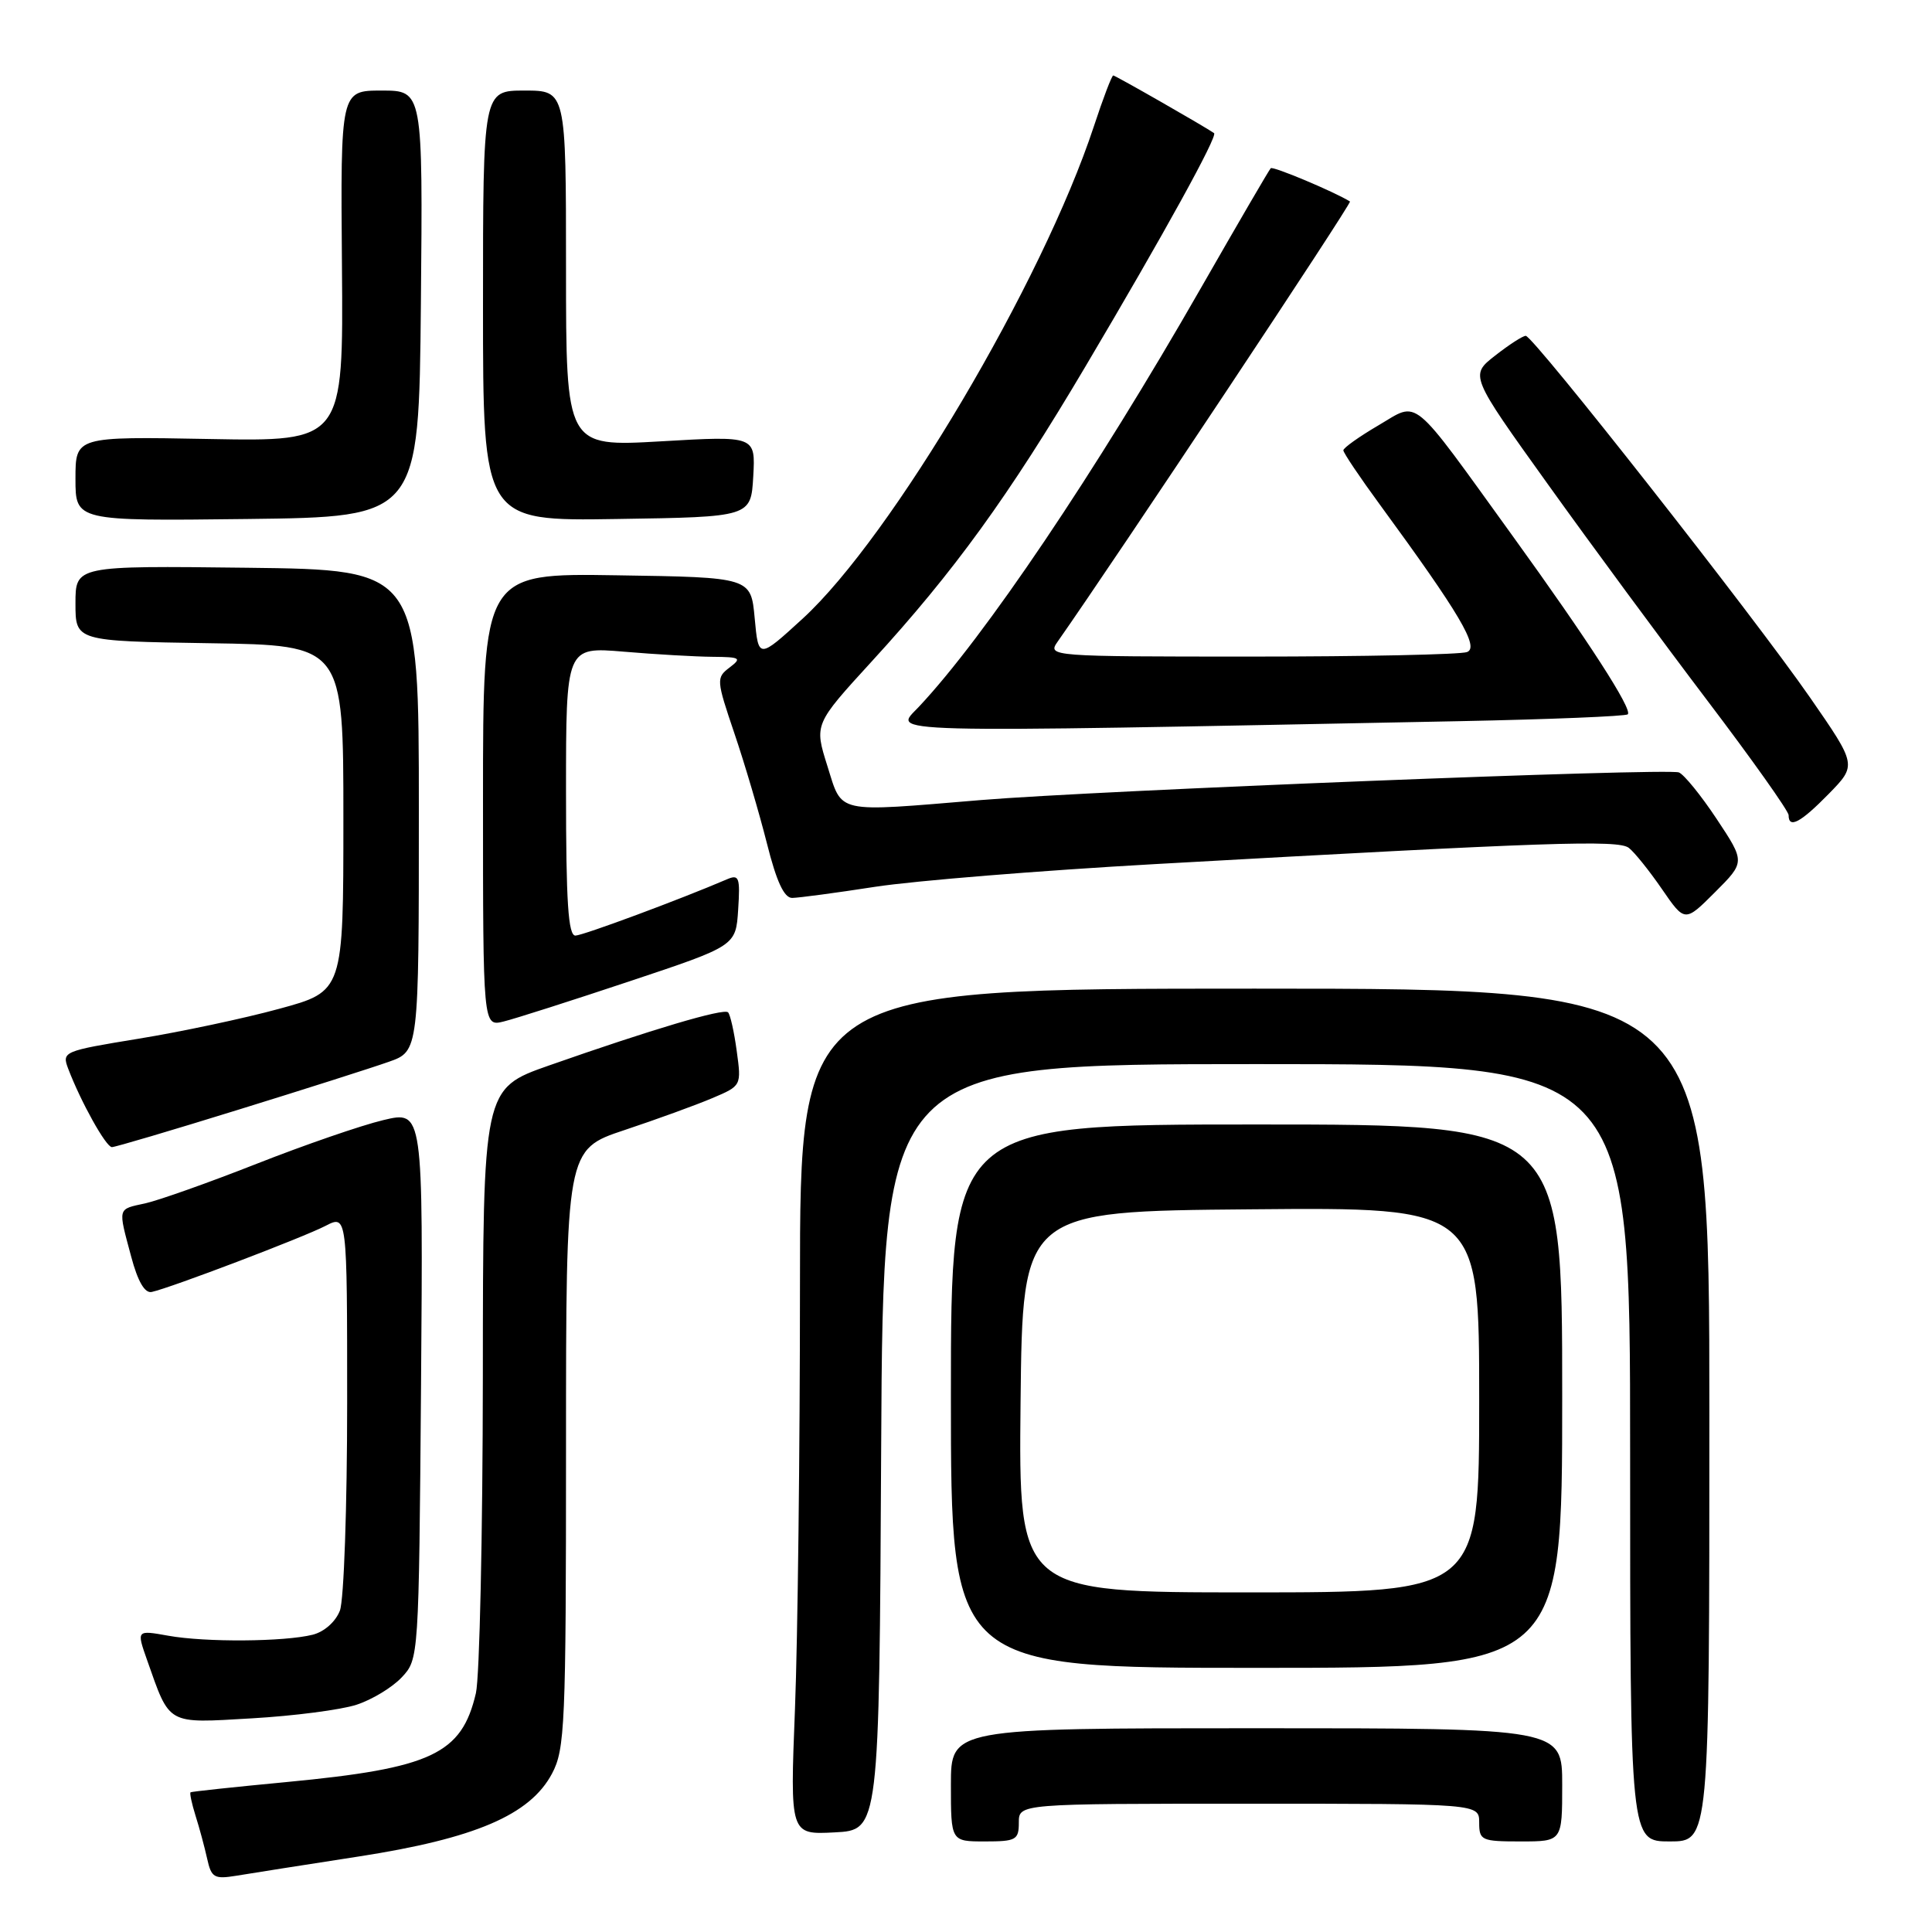 <?xml version="1.0" encoding="UTF-8" standalone="no"?>
<!DOCTYPE svg PUBLIC "-//W3C//DTD SVG 1.1//EN" "http://www.w3.org/Graphics/SVG/1.1/DTD/svg11.dtd" >
<svg xmlns="http://www.w3.org/2000/svg" xmlns:xlink="http://www.w3.org/1999/xlink" version="1.1" viewBox="0 0 256 256">
 <g >
 <path fill="currentColor"
d=" M 47.50 246.00 C 62.95 243.61 70.23 240.49 73.14 235.02 C 74.86 231.79 75.00 228.60 75.00 191.92 C 75.00 152.32 75.00 152.32 82.75 149.74 C 87.01 148.32 92.24 146.42 94.38 145.51 C 98.25 143.87 98.25 143.86 97.62 139.26 C 97.28 136.73 96.76 134.42 96.47 134.14 C 95.90 133.57 86.37 136.40 72.75 141.18 C 64.00 144.25 64.00 144.25 63.98 182.37 C 63.96 203.34 63.55 222.23 63.06 224.35 C 61.18 232.43 57.19 234.30 37.98 236.13 C 31.12 236.78 25.39 237.39 25.25 237.49 C 25.11 237.59 25.41 238.99 25.91 240.59 C 26.42 242.19 27.11 244.76 27.45 246.29 C 28.00 248.79 28.39 249.02 31.28 248.55 C 33.05 248.25 40.35 247.11 47.50 246.00 Z  M 135.00 241.50 C 135.00 239.00 135.00 239.00 165.50 239.00 C 196.00 239.00 196.00 239.00 196.00 241.50 C 196.00 243.86 196.30 244.00 201.50 244.00 C 207.00 244.00 207.00 244.00 207.00 236.50 C 207.00 229.00 207.00 229.00 166.50 229.00 C 126.00 229.00 126.00 229.00 126.00 236.50 C 126.00 244.00 126.00 244.00 130.50 244.00 C 134.63 244.00 135.00 243.80 135.00 241.50 Z  M 226.50 187.50 C 226.50 131.00 226.50 131.00 166.25 131.00 C 106.00 131.00 106.00 131.00 106.00 170.34 C 106.00 191.98 105.70 217.20 105.34 226.39 C 104.68 243.11 104.68 243.11 110.59 242.80 C 116.50 242.50 116.50 242.50 116.76 191.75 C 117.02 141.00 117.02 141.00 166.51 141.00 C 216.00 141.00 216.00 141.00 216.00 192.50 C 216.00 244.00 216.00 244.00 221.25 244.00 C 226.50 244.00 226.50 244.00 226.50 187.50 Z  M 47.23 225.89 C 49.28 225.23 51.98 223.59 53.23 222.26 C 55.49 219.85 55.50 219.74 55.79 183.50 C 56.07 147.16 56.07 147.16 50.79 148.42 C 47.88 149.11 40.33 151.72 34.00 154.21 C 27.68 156.70 21.04 159.05 19.25 159.45 C 15.53 160.26 15.62 159.92 17.38 166.50 C 18.26 169.81 19.19 171.40 20.11 171.19 C 22.61 170.65 40.16 163.97 43.12 162.44 C 46.00 160.95 46.00 160.95 46.00 185.91 C 46.00 199.64 45.57 212.01 45.04 213.41 C 44.47 214.89 42.97 216.22 41.43 216.61 C 37.66 217.55 27.22 217.63 22.29 216.74 C 18.09 215.99 18.09 215.99 19.48 219.94 C 22.56 228.66 21.99 228.35 33.36 227.69 C 38.94 227.37 45.18 226.56 47.23 225.89 Z  M 207.00 185.00 C 207.00 149.00 207.00 149.00 166.50 149.00 C 126.00 149.00 126.00 149.00 126.00 185.00 C 126.00 221.00 126.00 221.00 166.50 221.00 C 207.00 221.00 207.00 221.00 207.00 185.00 Z  M 31.56 147.05 C 40.33 144.34 49.30 141.48 51.50 140.70 C 55.50 139.30 55.50 139.30 55.50 107.40 C 55.50 75.50 55.50 75.50 32.75 75.23 C 10.00 74.96 10.00 74.96 10.00 79.96 C 10.00 84.95 10.00 84.95 27.75 85.23 C 45.50 85.50 45.50 85.50 45.50 108.43 C 45.50 131.36 45.50 131.36 37.00 133.67 C 32.33 134.95 23.92 136.73 18.33 137.64 C 8.37 139.27 8.18 139.35 9.04 141.62 C 10.73 146.05 14.05 152.00 14.83 152.00 C 15.26 152.00 22.79 149.77 31.56 147.05 Z  M 83.50 130.00 C 97.50 125.33 97.50 125.33 97.81 120.54 C 98.09 116.23 97.93 115.82 96.31 116.52 C 90.14 119.17 77.30 123.94 76.25 123.97 C 75.29 123.99 75.00 119.52 75.00 104.85 C 75.00 85.71 75.00 85.71 82.65 86.35 C 86.86 86.71 92.15 87.01 94.40 87.03 C 98.12 87.06 98.33 87.19 96.66 88.46 C 94.89 89.80 94.92 90.11 97.31 97.17 C 98.68 101.20 100.61 107.76 101.62 111.75 C 102.89 116.81 103.90 118.99 104.97 118.98 C 105.81 118.97 110.78 118.31 116.00 117.50 C 121.22 116.70 137.88 115.35 153.00 114.50 C 205.32 111.57 214.43 111.26 215.83 112.35 C 216.57 112.92 218.54 115.37 220.21 117.80 C 223.25 122.22 223.25 122.22 227.25 118.22 C 231.25 114.22 231.25 114.22 227.47 108.52 C 225.39 105.38 223.13 102.61 222.46 102.35 C 220.90 101.75 145.17 104.75 130.00 106.01 C 110.48 107.63 111.65 107.89 109.63 101.49 C 107.89 95.97 107.89 95.97 115.54 87.61 C 126.43 75.72 133.64 65.77 143.84 48.54 C 154.23 31.01 161.39 18.01 160.87 17.64 C 159.63 16.77 147.79 10.00 147.51 10.00 C 147.32 10.00 146.16 13.04 144.94 16.75 C 138.13 37.40 118.14 71.17 106.36 81.97 C 100.50 87.33 100.50 87.33 100.00 81.91 C 99.50 76.50 99.50 76.50 81.75 76.23 C 64.00 75.95 64.00 75.95 64.00 106.00 C 64.00 136.04 64.00 136.04 66.75 135.35 C 68.26 134.98 75.80 132.57 83.50 130.00 Z  M 242.32 105.19 C 246.04 101.38 246.04 101.38 239.85 92.44 C 232.38 81.66 203.17 44.50 202.17 44.50 C 201.77 44.50 199.95 45.68 198.11 47.12 C 194.76 49.74 194.76 49.74 205.07 64.12 C 210.73 72.03 220.24 84.92 226.18 92.76 C 232.13 100.60 237.00 107.47 237.00 108.01 C 237.00 109.85 238.58 109.01 242.32 105.19 Z  M 193.35 95.56 C 205.37 95.32 215.42 94.91 215.69 94.65 C 216.34 94.00 210.46 84.90 200.42 71.00 C 186.71 52.02 188.10 53.17 182.65 56.36 C 180.09 57.86 178.00 59.35 178.00 59.67 C 178.00 59.99 180.18 63.24 182.85 66.88 C 193.42 81.32 196.05 85.77 194.39 86.40 C 193.54 86.73 180.67 87.00 165.80 87.00 C 139.15 87.00 138.78 86.97 140.13 85.04 C 147.99 73.83 179.18 26.88 178.88 26.70 C 176.80 25.41 168.67 21.99 168.38 22.29 C 168.17 22.49 164.01 29.64 159.13 38.16 C 145.14 62.61 130.44 84.43 121.73 93.68 C 118.43 97.19 114.89 97.10 193.35 95.56 Z  M 55.77 40.25 C 56.03 12.00 56.03 12.00 50.57 12.00 C 45.12 12.00 45.12 12.00 45.31 35.25 C 45.50 58.50 45.50 58.50 27.75 58.17 C 10.00 57.84 10.00 57.84 10.00 63.44 C 10.00 69.04 10.00 69.04 32.75 68.77 C 55.50 68.50 55.50 68.50 55.77 40.25 Z  M 99.81 63.13 C 100.11 57.75 100.11 57.75 87.56 58.48 C 75.00 59.20 75.00 59.20 75.00 35.60 C 75.00 12.00 75.00 12.00 69.50 12.00 C 64.00 12.00 64.00 12.00 64.00 40.52 C 64.00 69.05 64.00 69.05 81.75 68.77 C 99.50 68.50 99.50 68.50 99.81 63.13 Z  M 135.23 185.75 C 135.50 160.50 135.50 160.50 165.75 160.24 C 196.00 159.97 196.00 159.97 196.00 185.49 C 196.00 211.00 196.00 211.00 165.48 211.00 C 134.97 211.00 134.97 211.00 135.23 185.75 Z "/>
</g>
</svg>